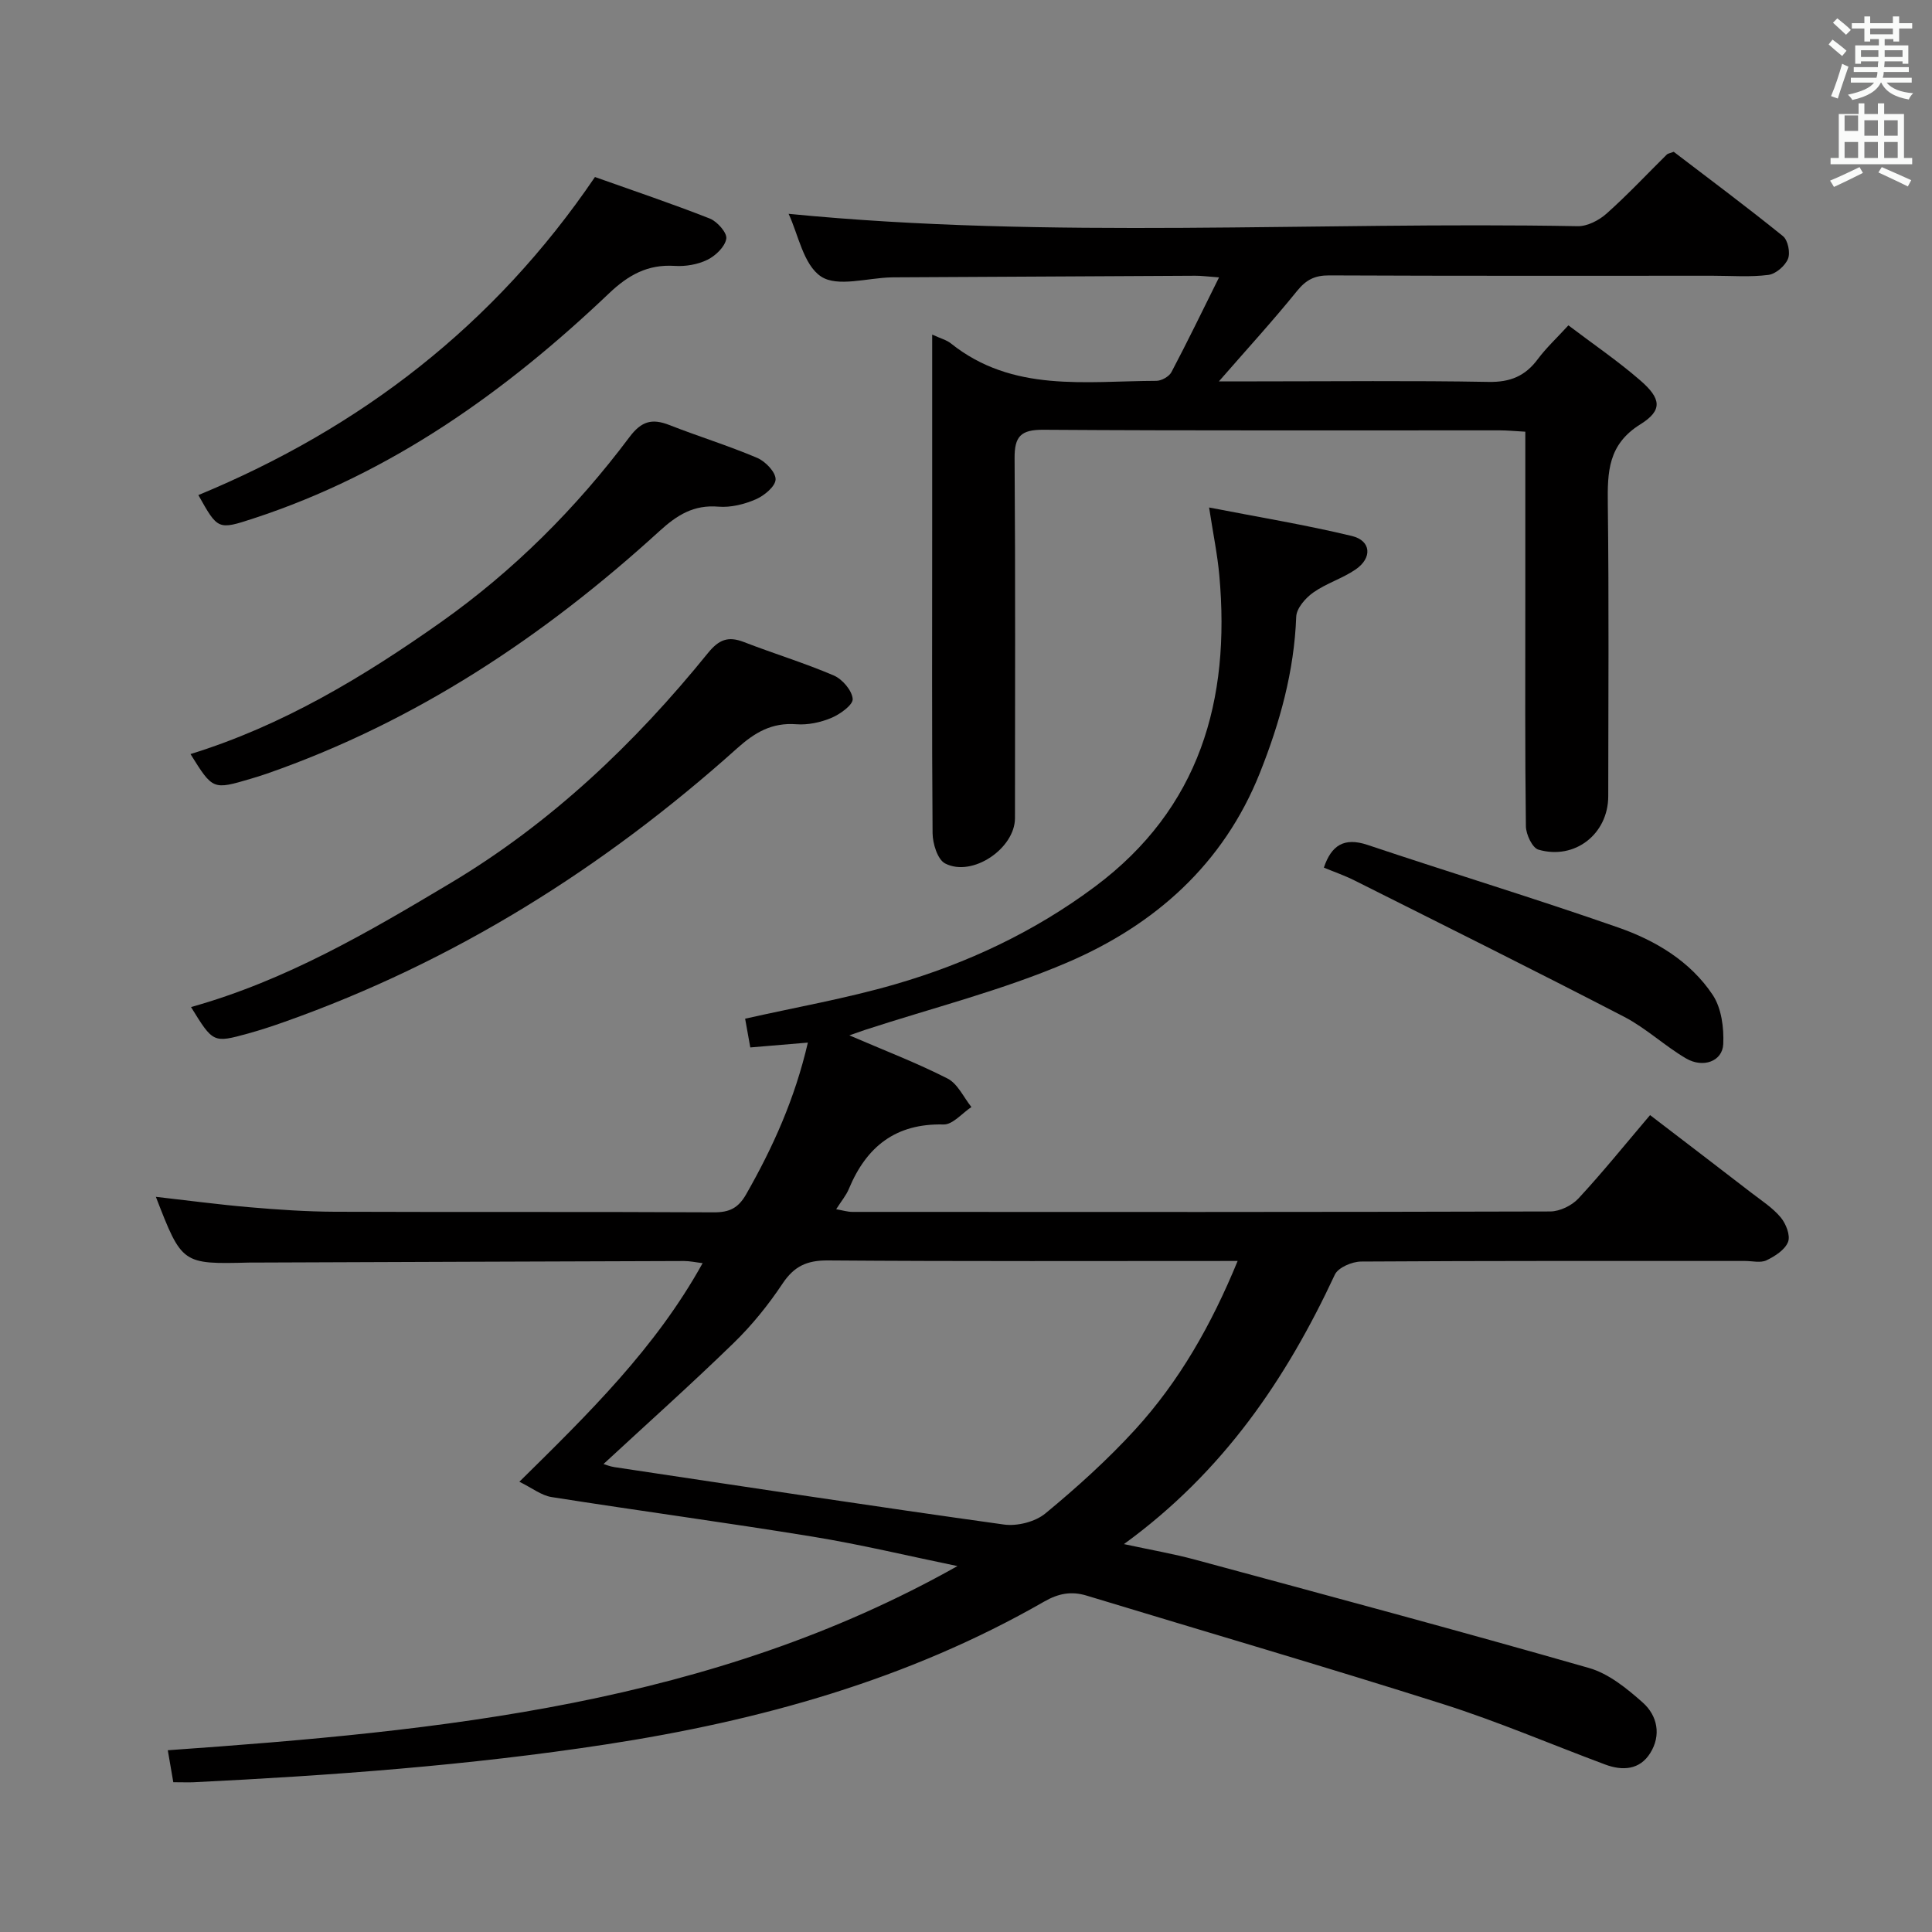 <svg enable-background="new 0 0 400 400" viewBox="0 0 400 400" xmlns="http://www.w3.org/2000/svg"><rect x="0" y="0" width="400" height="400" fill="#808080" stroke="none"/><path d="m378.6 9.2.8-1c.9.7 1.9 1.4 2.9 2.3l-.9 1.1c-1.1-.9-2-1.7-2.8-2.4zm.5 10.7c.9-2.1 1.6-4.3 2.3-6.7.4.2.8.4 1.3.6-.7 2.1-1.5 4.3-2.2 6.6zm.4-15.2.9-.9c1 .8 2 1.6 2.8 2.4l-1 1c-1-.9-1.9-1.8-2.7-2.5zm12.5-1.3h1.2v1.4h2.7v1.1h-2.7v2.7h-1.2v-.5h-1.8v1.3h4.9v3.8h-1.2v-.5h-3.7c0 .4-.1.9-.1 1.2h5.1v1h-5.2c0 .5-.1.9-.2 1.2h6v1h-5.2c1.1 1.3 2.9 2 5.5 2.2-.4.4-.7.8-.9 1.3-2.9-.5-4.8-1.6-5.7-3.5h-.1c-.8 1.7-2.7 2.9-5.9 3.6-.2-.4-.6-.8-.9-1.1 2.8-.6 4.6-1.4 5.4-2.5h-4.8v-1h5.3c.1-.3.2-.7.2-1.2h-4.9v-1h5c0-.4 0-.8.1-1.2h-3.6v.5h-1.2v-3.8h4.9v-1.3h-1.8v.5h-1.2v-2.7h-2.6v-1.1h2.6v-1.4h1.2v1.4h4.7v-1.4zm-6.7 8.4h3.6c0-.4 0-.9 0-1.4h-3.6zm1.9-4.7h4.7v-1.2h-4.7zm6.7 3.3h-3.7v1.4h3.7z" fill="#fafbfa"/><path d="m384.7 21.4h1.3v2.2h2.8v-2.2h1.3v2.2h4.1v9.1h1.7v1.3h-16.9v-1.3h1.7v-9.1h4.1v-2.2zm.3 13.2.7 1.2c-1.8.9-3.8 1.9-6 2.9-.2-.4-.5-.8-.8-1.3 2.4-1 4.4-2 6.1-2.8zm-3.1-7.5h2.8v-3.2h-2.8v4.2zm0 5.6h2.8v-3.3h-2.8zm4.1-4.6h2.8v-3.2h-2.8zm0 4.6h2.8v-3.3h-2.8zm3.6 1.9c2.1.9 4.1 1.8 6.1 2.7l-.7 1.3c-2.2-1.1-4.2-2-6.1-2.9zm3.3-9.7h-2.8v3.2h2.8zm-2.8 7.8h2.8v-3.3h-2.8z" fill="#fafbfa"/><g fill="#010000"><path d="m35.88 368.99c-.42-2.44-.77-4.51-1.14-6.62 56.71-3.99 112.63-9.49 163.49-38.13-9.96-2.05-19.87-4.44-29.9-6.08-18.01-2.94-36.11-5.37-54.14-8.21-2.1-.33-4.01-1.87-6.66-3.17 14.37-14.16 28.2-27.67 37.94-45.26-1.45-.17-2.65-.44-3.84-.44-29.66.09-59.32.21-88.98.32-.33 0-.67 0-1 0-13.97.35-13.97.35-19.38-13.61 6.64.75 13.1 1.62 19.59 2.17 5.79.5 11.62.89 17.43.92 26.16.1 52.33-.02 78.49.12 3.22.02 5.06-.86 6.7-3.73 5.54-9.71 10.08-19.76 12.78-31.41-4.09.34-7.8.65-11.92 1-.35-1.94-.72-3.98-1.07-5.95 10.46-2.36 20.9-4.18 31.01-7.11 14.92-4.32 28.9-10.89 41.44-20.25 21.71-16.21 28.05-38.6 25.73-64.39-.38-4.27-1.26-8.5-2.12-14.09 10.21 1.99 19.97 3.59 29.56 5.9 4.02.97 4.28 4.56.72 6.97-2.73 1.85-6.04 2.84-8.72 4.74-1.6 1.13-3.45 3.25-3.52 4.99-.42 11.31-3.38 21.95-7.53 32.36-7.54 18.92-21.77 31.48-39.84 39.23-13.5 5.79-27.92 9.4-41.94 13.98-.78.26-1.55.54-3.21 1.12 7.28 3.14 13.98 5.7 20.33 8.94 2.1 1.07 3.32 3.88 4.94 5.9-1.92 1.27-3.87 3.66-5.76 3.61-9.91-.25-15.96 4.57-19.6 13.31-.56 1.36-1.56 2.54-2.64 4.24 1.32.22 2.34.55 3.36.55 48.16.03 96.33.05 144.49-.09 1.98-.01 4.46-1.22 5.83-2.69 4.97-5.36 9.57-11.07 14.83-17.26 7.07 5.41 14.01 10.71 20.93 16.05 2.11 1.63 4.43 3.11 6.11 5.12 1.09 1.3 2.05 3.74 1.53 5.08-.63 1.63-2.71 2.97-4.46 3.81-1.22.59-2.95.14-4.45.14-26.5 0-53-.05-79.49.12-1.87.01-4.74 1.24-5.43 2.7-10.06 21.57-23.06 40.82-43.67 55.8 5.71 1.23 10.3 2.02 14.77 3.23 27.2 7.36 54.43 14.66 81.52 22.42 4.08 1.17 7.84 4.24 11.12 7.15 3.05 2.71 3.87 6.77 1.55 10.47-2.17 3.48-5.71 3.71-9.31 2.37-11.19-4.17-22.19-8.9-33.56-12.51-24.51-7.78-49.2-14.98-73.8-22.46-3.21-.98-5.88-.45-8.84 1.25-28.19 16.18-58.85 24.68-90.8 29.57-28.32 4.34-56.79 6.42-85.36 7.82-1.11.04-2.27-.01-4.11-.01zm220.36-107.92c-28.88 0-56.86.1-84.83-.11-4.32-.03-6.98 1.18-9.38 4.78-2.94 4.41-6.34 8.63-10.13 12.31-8.79 8.55-17.94 16.72-26.95 25.06.44.13 1.32.5 2.24.64 26.88 4.03 53.75 8.14 80.67 11.89 2.75.38 6.48-.56 8.59-2.31 6.53-5.39 12.87-11.12 18.58-17.36 9.12-9.99 15.77-21.65 21.21-34.9z"/><path d="m193 69.27c1.82.84 3 1.13 3.86 1.82 12.79 10.24 27.9 7.8 42.54 7.76 1.07 0 2.64-.88 3.13-1.8 3.31-6.26 6.39-12.65 9.86-19.62-2.39-.17-3.65-.35-4.91-.34-20.82.1-41.65.21-62.47.33-.17 0-.33 0-.5.01-4.95.11-11.12 2.07-14.52-.18-3.66-2.42-4.73-8.77-6.72-12.98 54.38 5.33 108.92 1.56 163.37 2.56 2 .04 4.41-1.21 5.97-2.6 4.35-3.87 8.34-8.14 12.49-12.24.21-.21.59-.24 1.43-.56 7.41 5.66 15.13 11.41 22.61 17.46 1.03.83 1.57 3.45 1.04 4.71-.61 1.47-2.54 3.13-4.07 3.32-3.77.48-7.64.17-11.48.17-26.49 0-52.98.05-79.47-.07-2.97-.01-4.76.92-6.62 3.22-4.98 6.16-10.34 12.02-16.18 18.72h7.87c15.99 0 31.99-.18 47.98.11 4.47.08 7.57-1.21 10.17-4.71 1.76-2.36 3.96-4.4 6.34-7 5.15 3.9 10.24 7.37 14.86 11.38 4.37 3.78 4.7 6.21.04 9.11-6.71 4.18-6.82 9.86-6.74 16.52.25 20.16.1 40.32.09 60.48-.01 7.8-6.9 13.26-14.46 11.06-1.26-.37-2.57-3.16-2.59-4.84-.2-15.49-.12-30.99-.12-46.48 0-11.62 0-23.25 0-35.21-2.08-.11-3.69-.28-5.31-.28-31.49-.02-62.98.09-94.47-.12-4.66-.03-6 1.35-5.96 5.93.18 24.82.09 49.65.08 74.47 0 6.29-8.83 12.3-14.46 9.39-1.57-.81-2.58-4.11-2.6-6.27-.16-21.18-.08-42.34-.08-63.5 0-12.98 0-25.97 0-39.73z"/><path d="m39.55 208.5c19.71-5.51 36.76-15.54 53.71-25.66 20.79-12.42 38.13-28.88 53.3-47.62 2.3-2.83 4.2-3.55 7.46-2.29 6.17 2.39 12.53 4.32 18.6 6.92 1.78.76 3.77 3.09 3.92 4.85.11 1.21-2.58 3.16-4.38 3.92-2.23.94-4.88 1.51-7.27 1.33-5.07-.39-8.59 1.67-12.29 4.99-27.62 24.76-58.55 44.17-93.65 56.61-2.5.89-5.03 1.72-7.59 2.43-7.22 1.98-7.23 1.95-11.81-5.48z"/><path d="m39.44 156.12c19.02-5.87 35.81-15.98 51.85-27.31 15.03-10.63 27.99-23.58 39.03-38.31 2.5-3.34 4.7-3.9 8.27-2.5 6.02 2.36 12.23 4.27 18.18 6.8 1.7.72 3.84 2.95 3.81 4.45-.03 1.45-2.36 3.38-4.1 4.13-2.37 1.03-5.19 1.73-7.73 1.52-5.13-.43-8.56 1.72-12.23 5.07-23.92 21.82-50.47 39.48-81.28 50.21-1.09.38-2.2.72-3.31 1.05-7.86 2.32-7.86 2.32-12.49-5.11z"/><path d="m41.07 102.5c33.54-13.87 61.23-35.1 82.11-65.85 7.97 2.84 15.96 5.52 23.78 8.6 1.54.61 3.61 2.96 3.41 4.17-.27 1.67-2.22 3.54-3.92 4.37-2 .98-4.53 1.41-6.78 1.26-5.57-.35-9.56 1.87-13.57 5.68-21.41 20.37-45.12 37.27-73.56 46.59-7.42 2.43-7.43 2.39-11.47-4.82z"/><path d="m274.09 179.63c1.56-4.61 4.17-6.33 9.05-4.7 17.27 5.79 34.71 11.09 51.9 17.1 7.72 2.69 14.92 6.99 19.56 13.96 1.81 2.72 2.34 6.79 2.18 10.19-.16 3.56-4.18 5.03-7.73 2.94-4.42-2.6-8.26-6.25-12.78-8.6-18.51-9.59-37.19-18.88-55.83-28.23-2.05-1.03-4.24-1.78-6.35-2.66z"/></g></svg>